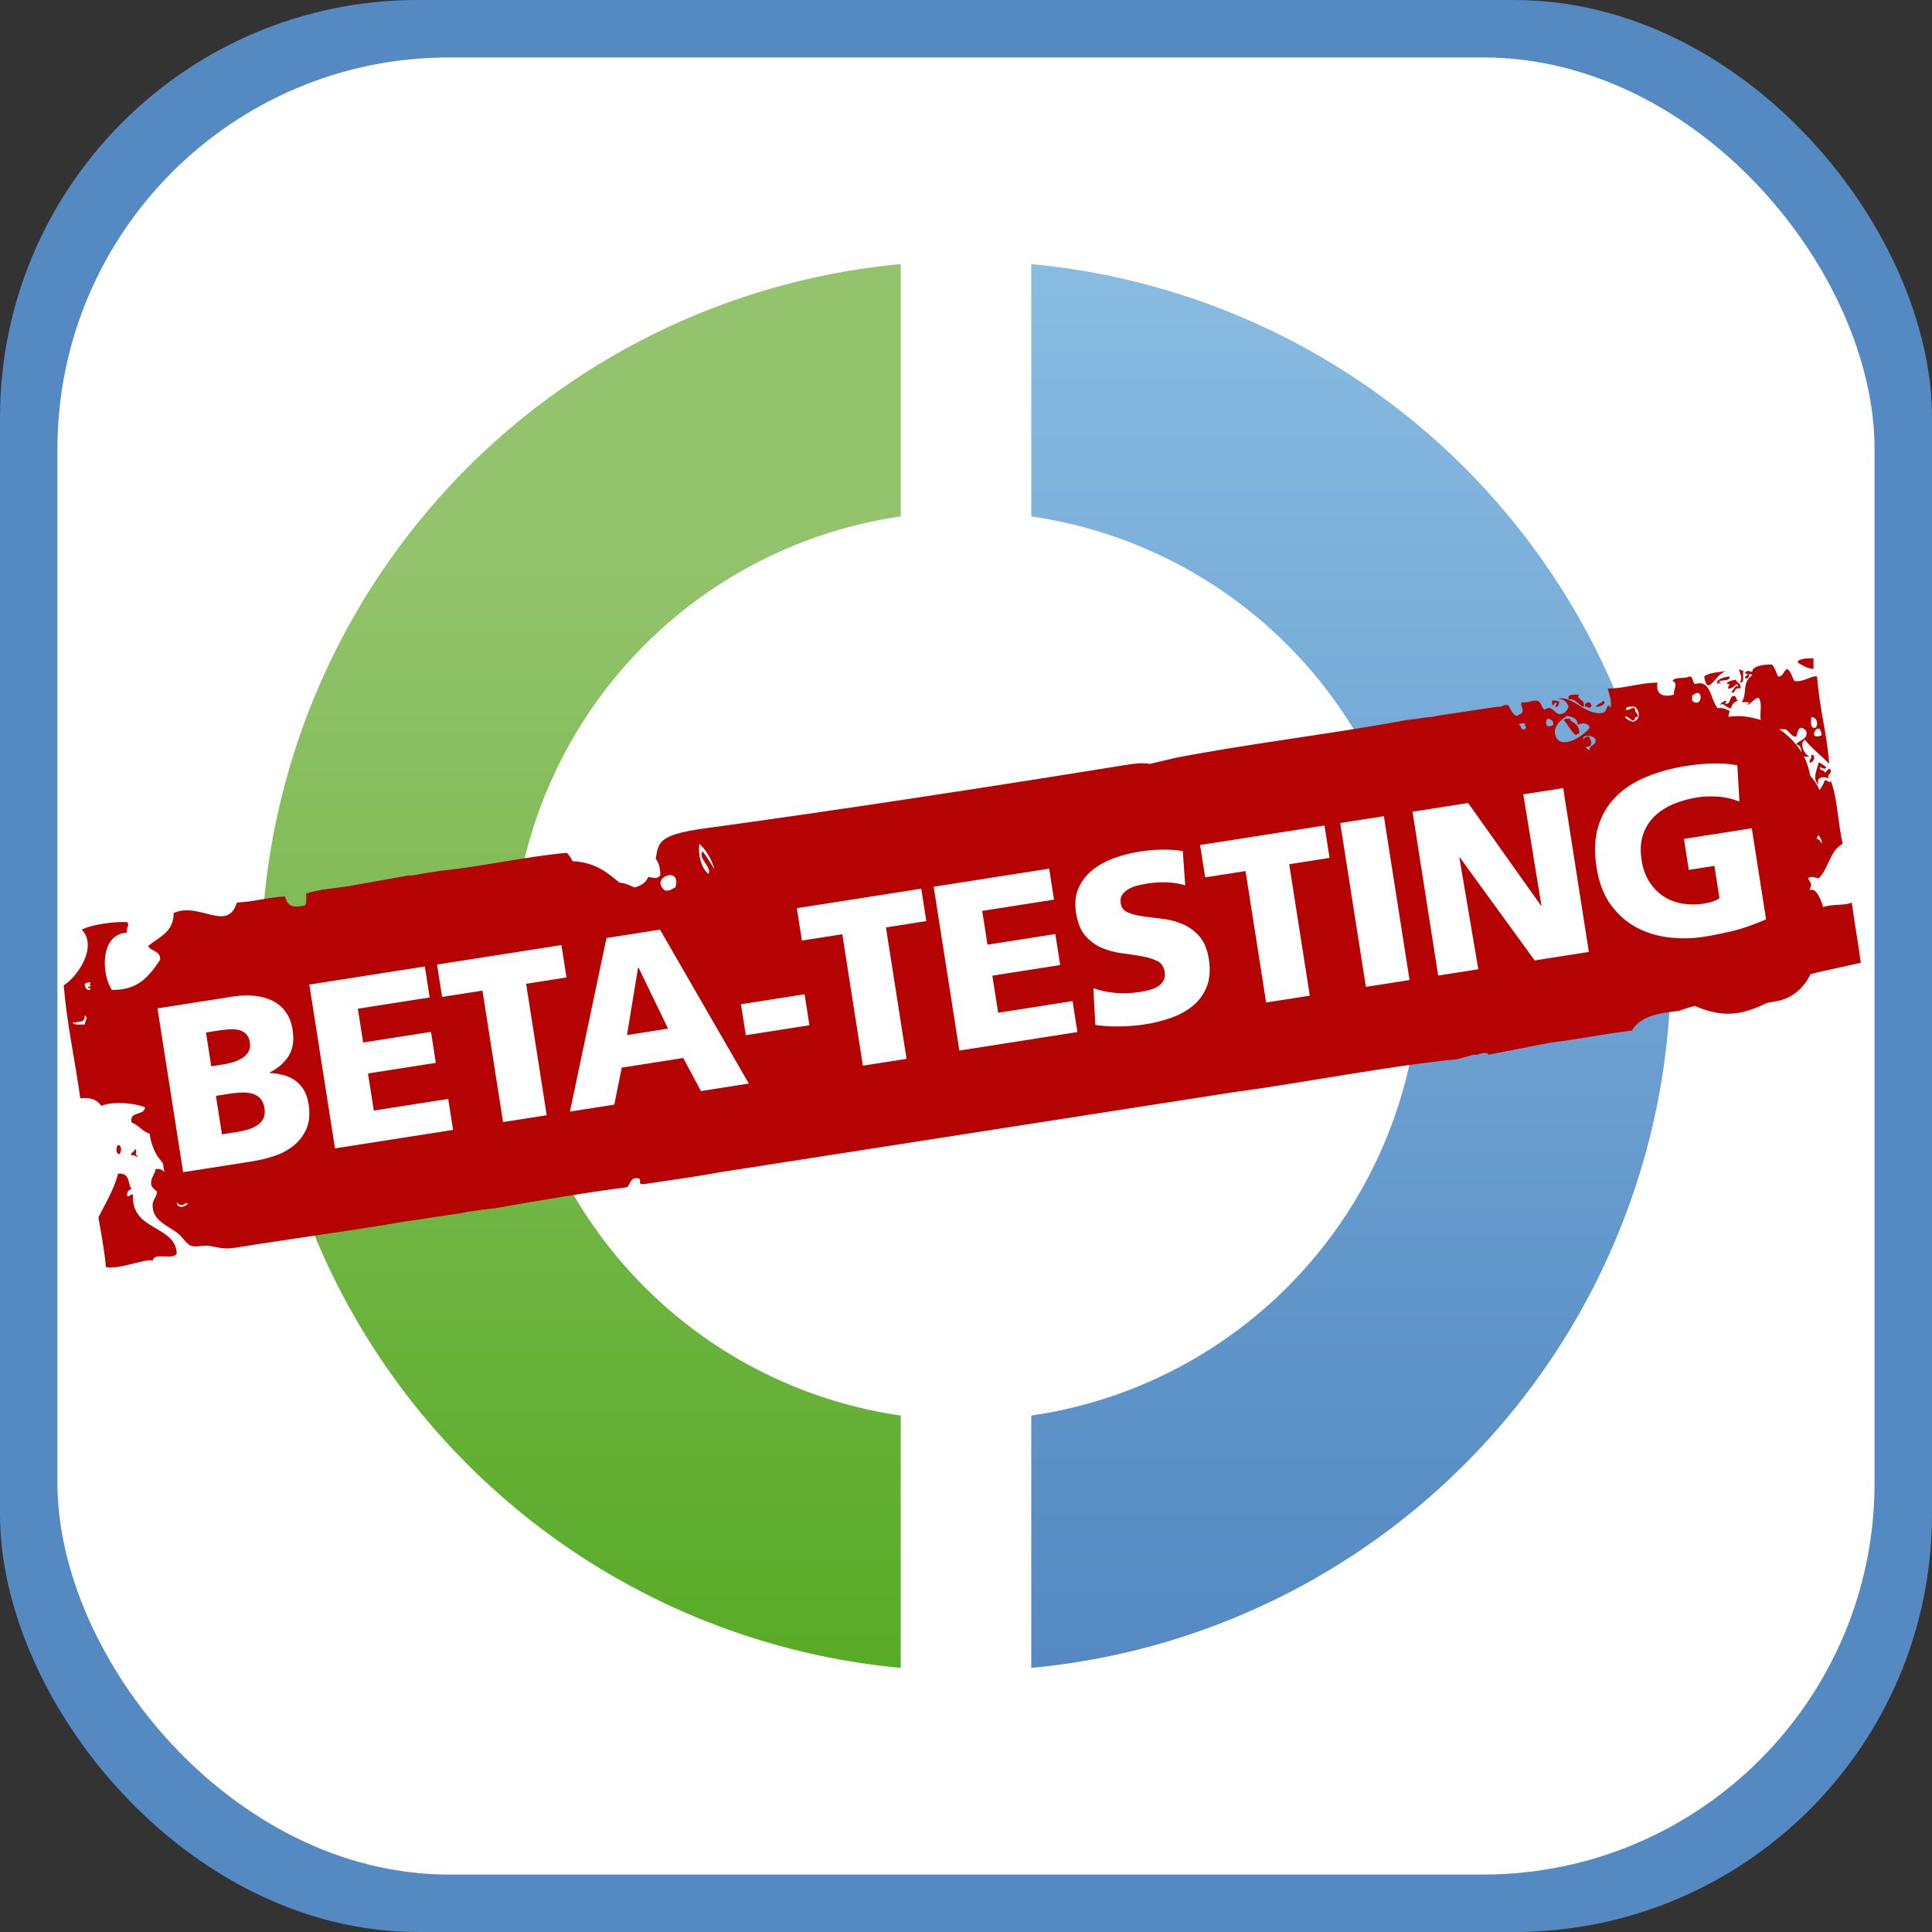 <?xml version="1.0" encoding="UTF-8" standalone="no"?>
<svg xmlns:svg="http://www.w3.org/2000/svg" xmlns="http://www.w3.org/2000/svg" xmlns:xlink="http://www.w3.org/1999/xlink" version="1.1" width="768" height="768" viewBox="0 0 37 37" id="svg2696">
  <rect x="0" y="0" width="37" height="37" fill="#333333" stroke="none"/>
  <defs id="defs2698">
    <linearGradient x1="0" y1="0" x2="1" y2="0" id="linearGradient2559">
      <stop style="stop-color:#58ab27;stop-opacity:1" offset="0"/>
      <stop style="stop-color:#93c36c;stop-opacity:1" offset="0.78"/>
    </linearGradient>
    <linearGradient x1="0" y1="0" x2="1" y2="0" id="linearGradient2688" xlink:href="#linearGradient2559" gradientUnits="userSpaceOnUse" gradientTransform="matrix(0,-26.612,26.612,0,5.063,31.675)" spreadMethod="pad"/>
    <linearGradient x1="0" y1="0" x2="1" y2="0" id="linearGradient2583">
      <stop style="stop-color:#88bce2;stop-opacity:1" offset="0"/>
      <stop style="stop-color:#5489c2;stop-opacity:1" offset="1"/>
    </linearGradient>
    <linearGradient x1="0" y1="0" x2="1" y2="0" id="linearGradient2683" xlink:href="#linearGradient2583" gradientUnits="userSpaceOnUse" gradientTransform="matrix(0,26.612,26.612,0,19.607,5.064)" spreadMethod="pad"/>
    <g id="balken">
      <path fill-rule="evenodd" clip-rule="evenodd" fill="#B50202"
            d="M930.191,224.302 c0.401-0.077,0.799-0.159,1.182-0.254 C930.968,224.088,930.575,224.179,930.191,224.302z" />
      <path fill-rule="evenodd" clip-rule="evenodd" fill="#B50202"
            d="M930.191,224.302 c-4.213,0.803-9.298,0.734-12.006,3.043 C920.241,238.83,923.784,226.35,930.191,224.302z" />
      <path fill-rule="evenodd" clip-rule="evenodd" fill="#B50202"
            d="M852.247,243.83 c1.291-4.254-4.725-3.93-2.473-6.594c-2.637,0.112-6.309-0.812-5.769,2.473
               C848.422,239.412,849.001,242.953,852.247,243.83z" />
      <path fill-rule="evenodd" clip-rule="evenodd" fill="#B50202"
            d="M835.793,243.005 c0.174-0.924,0.899-1.283,1.633-1.648c0.036,1.134-0.396,1.81-0.832,2.473
               c2.217,0.568,1.621-1.704,2.5-2.473C838.138,240.665,837,240.27,835,240.533
               c0,0.55,0,1.099,0,1.648C835,242.684,835.092,243.157,835.793,243.005z" />
      <path fill-rule="evenodd" clip-rule="evenodd" fill="#B50202"
            d="M862.962,240.533 c-0.928,1.546-3.194,1.751-4.121,3.297 C861.181,244.182,865.254,242.088,862.962,240.533z" />
      <path fill-rule="evenodd" clip-rule="evenodd" fill="#B50202"
            d="M856.368,243.83 c0.649-3.174-3.946-3.174-3.297,0C855.32,243.754,854.729,245.203,856.368,243.83z" />
      <path fill-rule="evenodd" clip-rule="evenodd" fill="#B50202"
            d="M975.883,274.326 c2.13,0.741,4.043-4.656,0.824-4.121 C977.388,272.535,975.546,272.34,975.883,274.326z" />
      <path fill-rule="evenodd" clip-rule="evenodd" fill="#B50202"
            d="M984.125,280.096 c0.243-2.167-3.197-0.648-2.473-3.297c0.505,0.241,3.174,2.05,3.297,0
               c-1.458-0.741-2.407-1.99-4.121-2.473c-1.062,4.986-3.655,8.648,0,12.364
               c-1.921-4.885,3.714-4.941,5.77-3.297c-2.222-2.503,2.94-3.242,0-5.77
               C985.793,278.466,984.969,279.291,984.125,280.096z" />
      <path fill-rule="evenodd" clip-rule="evenodd" fill="#B50202"
            d="M50.264,483.684 c-1.133,1.056-1.435,4.928,0.824,4.943 C52.222,487.571,52.523,483.699,50.264,483.684z" />
      <path d="m 1003.906,383.95 c -1.499,-11.139 -3.445,-21.83 -4.945,-32.969 -3.656,1.838 -10.219,0.662 -15.66,2.473 -1.318,-4.58 -4.232,-11.179
              -7.418,-9.066 1.442,-4.56 0.975,-2.875 -0.824,-6.594 1.559,-1.635 3.894,-0.4 5.77,0 5.419,-5.296 6.166,-15.264 13.188,-18.958 -2.687,-11.052
              -2.755,-24.721 -6.594,-34.618 -0.542,2.468 -1.762,-0.788 -3.297,0 -0.648,2.022 -1.663,3.678 -2.791,5.222 -1.299,-2.917 -3.046,-5.621
              -5.205,-7.89 -0.512,-3.746 -1.72,-7.328 -3.457,-10.666 0.63,0.375 1.613,0.482 3.211,0.146 -2.738,-0.711 -6.039,-7.25 -2.474,-9.066
              3.781,4.968 8.233,7.895 13.188,13.188 -1.184,-16.951 -5.474,-30.793 -6.594,-47.806 -2.812,-0.85 -7.09,3.122 -12.364,2.473 -1.505,-2.066
              -1.714,-5.428 -4.121,-6.593 -1.992,1.03 -1.888,4.156 -4.945,4.121 -0.927,-2.371 -1.731,-4.862 -3.297,-6.594 -5.071,-0.106 -11.275,1.11
              -10.715,4.121 -1.725,-0.443 -3.098,-1.445 -4.121,0.825 3.476,-0.14 -0.015,1.266 0,2.472 4.178,1.057 0.438,-3.944 4.121,-1.648
              -5.938,4.324 -2.556,9.719 -5.77,14.836 1.083,-0.109 5.963,-0.125 3.297,0.824 -0.599,2.394 3.633,-3.092 5.77,-3.297 2.39,2.718
              0.675,7.903 1.269,12.242 -5.675,-1.935 -11.732,-2.636 -17.663,-1.757 0.121,-0.967 0.356,-1.987 0.733,-3.066 -1.808,-0.939 -3.367,-2.127
              -6.594,-1.648 -4.01,-4.388 -3.641,-16.087 -12.363,-13.188 -1.693,-0.779 -0.698,-4.247 -3.297,-4.121 -2.381,1.466 -7.854,-0.162
              -9.066,2.473 3.481,1.033 0.281,4.458 0.824,7.418 -5.315,1.433 -10.184,0.507 -9.066,-6.594 -10.006,0.161 -17.195,3.137 -27.2,3.297
              1.557,5.537 1.952,6.212 1.648,10.715 -2.268,-3.998 -1.768,1.901 -4.121,2.473 -9.459,2.226 -17.46,-10.376 -24.728,-7.418 3.492,-0.195
              4.882,1.711 5.771,4.121 -0.799,2.225 -2.068,3.978 -4.947,4.121 -3.349,-0.581 -3.838,-5.292 -8.242,-2.473 -1.856,-1.165 -1.621,-4.424
              -4.121,-4.945 -3.296,-0.274 -4.575,1.469 -8.242,0.824 -1.566,2.035 2.332,4.378 -0.824,6.594 -1.054,0.045 -1.142,1.057 -2.473,0.824
              -2.067,-1.229 -2.893,-3.7 -4.121,-5.77 -2.859,-0.661 -3.168,1.228 -5.77,0.824 l -32.97,4.945 c -2.909,0.937 -6.784,0.755
              -9.891,1.494 l -7.419,0.94 c -41.246,7.659 -85.133,12.697 -126.107,20.626 l -14.013,3.315 c -4.347,-0.889 -9.269,-0.076 -14.836,0.824
              -72.287,11.696 -156.921,24.673 -229.962,34.618 -24.531,3.49 -24.052,7.852 -25.551,16.485 1.688,2.159 2.584,5.108 2.473,9.066 -1.816,2.181
              -3.54,1.319 -6.594,0.824 -1.199,3.197 -3.941,4.851 -7.418,5.77 -2.667,-0.936 -4.766,-2.44 -8.219,-2.589 -1.968,-1.614 -3.984,-3.188
              -6.063,-4.764 -5.981,-4.535 -12.805,-6.776 -19.656,-6.992 -0.908,-1.813 -1.965,-3.375 -3.153,-4.612 -24.081,2.295 -45.398,7.354
              -69.236,9.891 -17.309,2.473 -13.801,2.667 -17.309,2.473 l -32.146,5.77 c -8.063,1.277 -16.834,1.847 -23.903,4.121 -0.098,2.374
              0.451,5.396 -0.824,6.594 -6.451,1.264 -9.554,0.576 -10.715,-4.945 -9.548,0.343 -16.827,2.954 -26.375,3.297 -5.236,16.723
              -20.759,-0.678 -34.619,5.77 0.027,10.742 -8.334,13.096 -14.012,18.133 1.749,2.921 6.892,2.45 6.594,7.418 -5.731,8.555
              -11.774,16.8 -26.376,16.486 -5.818,-8.524 -6.667,-30.543 8.243,-31.322 -0.682,-2.958 1.858,-3.987 0,-5.77 -6.709,-0.293
              -18.659,1.051 -24.727,4.121 8.726,9.117 -1.885,25.42 -9.891,30.498 1.819,21.809 6.218,41.038 9.067,61.816 6.034,-0.813
              9.365,1.076 11.539,4.121 6.974,-2.963 19.833,-1.158 23.903,0.824 -0.428,4.793 -8.677,1.764 -7.418,8.243 3.941,1.43
              5.873,4.869 9.916,6.196 0.695,5.016 2.527,9.989 5.057,13.322 0.778,1.025 1.524,1.962 2.26,2.842 0.123,1.638 0.405,3.262
              0.856,4.849 -1.133,-1.218 -2.625,-2.008 -4.901,-1.658 -0.451,3.122 -2.682,4.462 -2.473,8.242 0.428,2.046 2.01,2.937
              3.297,4.121 -0.492,3.353 -2.482,4.377 -2.473,7.419 0.024,8.318 7.888,10.957 13.188,14.836 3.721,2.724 5.084,6.529
              8.242,7.418 2.744,0.772 6.482,-0.605 9.891,0 6.487,1.153 8.098,1.917 14.836,0.824 28.662,-4.647 66.954,-9.828 90.666,-14.012
              l 32.969,-4.945 c 2.91,-0.938 6.783,-0.91 9.891,-1.648 l 7.418,-0.824 c 24.092,-4.226 49.52,-8.612 72.533,-11.539 1.827,-1.746
              1.737,-5.407 5.77,-4.946 3.116,0.513 -0.891,3.443 3.297,3.297 14.066,-2.144 28.339,-4.08 42.036,-6.594 l 280.24,-43.685
              c 40.93,-5.501 83.101,-14.159 122.812,-18.133 l 9.066,-2.473 c 2.878,0.624 6.224,-2.495 8.243,0 l 33.793,-6.594 c 15.213,-1.822
              29.298,-4.771 44.51,-6.595 4.451,-7.637 14.499,-9.677 25.551,-10.715 3.023,-1.123 5.982,-2.022 8.894,-2.792 6.045,2.68
              13.103,4.58 19.47,4.295 C 939.918,411.496 946.021,409 952.487,406 l 0.003,0 c -4.441,2 -0.963,0.164 1.015,-0.307 1.358,-0.174
              2.717,-0.45 4.079,-0.676 8.745,-1.448 15.289,-7.409 18.853,-14.889 9.214,-2.27 18.562,-4.132 27.47,-6.179 z M 982.477,259.49
              c -8.743,3.625 -1.104,-9.872 0,0 z m -5.77,-9.891 c 3.087,-0.326 4.251,3.749 2.473,5.77 -3.285,0.538 -2.361,-3.134 -2.473,-5.77
              z M 32.131,417.743 c -2.375,-0.098 -5.396,0.451 -6.595,-0.824 0.157,-0.936 0.827,-0.457 0.824,0 3.559,-1.544 5.482,0.4
              5.771,-4.121 2.32,0.833 -0.228,3.502 0,4.945 z m 3.296,-21.429 c -0.022,0.801 -1.009,0.638 -1.648,0.823 0.022,0.802
              1.009,0.64 1.648,0.824 -1.23,2.476 -3.694,-0.606 -3.296,-2.473 0.732,-0.641 1.86,-0.887 3.296,-0.824 -0.507,0.733
              -0.995,1.475 0,1.649 z M 82.409,515.004 c 1.59,2.101 3.798,1.754 5.212,0.239 0.268,0.234 0.541,0.462 0.813,0.689
              -2.039,1.883 -5.668,2.66 -6.025,-0.929 z M 355.232,342.738 c -1.782,0.691 -2.812,2.134 -5.77,1.649 -8.621,-7.179 9.586,-13.839
              5.77,-1.649 z m 18.133,-7.418 c -4.006,-2.905 -5.905,-11.24 -4.945,-16.485 3.806,3.613 6.584,8.252 8.243,14.012 -2.158,-3.337
              -4.025,-6.964 -6.594,-9.891 -2.529,4.1 5.344,8.687 3.297,12.364 z m 446.737,-79.127 c -2.646,0.723 -1.709,-2.137 -3.297,-2.473
              0.255,-1.119 2.063,-0.683 3.297,-0.824 -0.074,2.249 1.373,1.66 0,3.297 z m 12.363,-1.648 c -1.058,-1.083 -1.058,-3.038 0,-4.121
              2.098,0.101 3.196,1.2 3.297,3.297 -0.733,0.641 -1.86,0.886 -3.297,0.824 z m 4.121,4.121 c -0.81,-4.204 3.082,-7.567
              6.594,-9.891 2.881,0.692 5.847,1.297 5.771,4.945 2.48,-1.155 5.984,-1.203 6.594,1.648 -4.136,5.436 -17.119,12.845 -18.958,3.297 z
              m 18.958,9.067 c -0.668,-0.157 -0.821,-0.827 -1.648,-0.824 0.151,-0.702 -0.321,-0.778 -0.824,-0.825 0.607,-0.868 3.142,0.566
              3.297,-2.473 0.104,-1.479 -1.01,-1.739 -0.824,-3.297 -1.879,-0.231 -3.099,0.199 -3.297,1.648 -1.792,-2.97 5.648,-2.97 6.594,0
              0.227,3.249 -3.524,2.521 -3.297,5.77 z m 126.933,51.103 c -0.652,-1.785 -1.656,-2.552 -2.852,-2.827 0.436,-0.657 0.845,-1.342
              1.227,-2.056 0.495,1.674 2.015,2.324 1.625,4.883 z m -19.782,-62.642 c 2.16,1.138 2.837,3.757 5.77,4.122 1.069,-1.679 0.53,-4.965
              3.297,-4.946 1.207,0.717 2.613,1.234 2.474,3.297 -0.314,3.532 -4.222,3.472 -5.771,5.771 2.755,0.466 2.718,2.658 3.072,4.428
              -3.032,-5.008 -7.289,-9.369 -12.275,-12.716 1.089,-0.095 2.229,-0.09 3.434,0.044 z m -50.278,-18.958 c 5.682,-4.282 4.785,8.152
              -0.824,3.297 0.069,-1.305 -0.396,-3.144 0.824,-3.297 z m -32.97,14.836 c -5.876,-1.503 -5.952,-5.318 -0.823,-0.824 2.667,1.019
              0.629,-2.667 3.296,-1.648 0.216,-2.413 -1.863,-2.532 -1.648,-4.945 -2.521,-0.598 -2.424,1.421 -4.945,0.824 0.091,-2.106
              2.76,-1.636 4.945,-1.648 2.787,2.304 3.217,7.033 -0.824,8.242 z"
            style="clip-rule:evenodd;fill:#b50202;fill-rule:evenodd" />
      <path fill-rule="evenodd" clip-rule="evenodd" fill="#B50202"
            d="M978,223.224c0-1.924,0-3.847,0-5.77 c-3-0.473-10.017,0.375-8.243,2.473C971.246,220.804,974,222.74,978,223.224z" />
      <path fill-rule="evenodd" clip-rule="evenodd" fill="#B50202"
            d="M937.968,230.641 c2.542,0.059,1.09-3.045,1.648-6.593c-1.136,0.035-1.81-0.389-2.473-0.824
               C938.23,227.149,939.046,227.133,937.968,230.641z" />
      <path fill-rule="evenodd" clip-rule="evenodd" fill="#B50202"
            d="M925.604,231.466 c0.197-1.546,1.357,0.468,1.648-0.825c-0.503-0.046-0.976-0.123-0.824-0.824
               c2.035-0.713,5.706,0.211,5.77-2.473 C929.145,227.35,923.724,229.263,925.604,231.466z" />
      <path fill-rule="evenodd" clip-rule="evenodd" fill="#B50202"
            d="M930.549,231.466 c3.16-0.149,0.299,0.675,0.824,2.473c2.51,0.037,3.206-1.74,4.946-2.473
               c-0.003,0.827,0.667,0.981,0.824,1.648c-2.037-2.049-2.439,1.745-4.121,2.473
               c2.341,2.354,1.186-2.997,4.945-1.648c0.716-3.189-2.014-2.932-2.473-4.945
               C933.661,229.633,931.025,229.469,930.549,231.466z" />
      <path fill-rule="evenodd" clip-rule="evenodd" fill="#B50202"
            d="M926.428,243.005 c3.133-1.808,3.128,1.653,6.595,1.648c0.288-3.171,3.021-3.897,4.121-4.121
               c-2.167,0.244-0.649-3.198-3.297-2.473c-2.018,0.731-0.894,4.603-4.122,4.122
               c-0.002-0.827,0.668-0.981,0.824-1.648    C928.443,240.625,927.664,242.044,926.428,243.005z" />
      <path fill-rule="evenodd" clip-rule="evenodd" fill="#B50202"
            d="M59.331,486.156 c-0.01,1.637-2.249,1.048-1.648,3.296c1.878-1.132,3.099,2.125,3.297,0
               C58.741,490.042,61.569,485.565,59.331,486.156z" />
      <path fill-rule="evenodd" clip-rule="evenodd" fill="#B50202"
            d="M58.506,510.883 c-1.535-0.788-2.755,2.468-3.297,0c0.56-2.276,0.149-1.882,2.473-3.298
               c-2.184-2.363-0.436-8.861-7.418-8.242c-1.571,7.236-6.812,16.411-10.716,23.903
               c1.538,8.902,3.291,17.591,4.122,27.199c6.941,1.729,23.509-5.467,25.551-3.297
               c0.497-5.272,11.389-0.151,13.188-4.121    C81.862,527.42,57.251,530.815,58.506,510.883z" />
      <path fill-rule="evenodd" clip-rule="evenodd" fill="#B50202"
            d="M844.828,250.423 c-1.233,0.141-3.041-0.294-3.297,0.824c2.298,2.648,3.737,6.154,6.595,8.243
               c0.182-0.643,0.689-0.958,1.648-0.825    C850.53,252.598,844.049,252.123,844.828,250.423z" />
    </g>
    <g id="schrift">
      <path fill="#FFFFFF"
            d="M71.876,408.888l41.228-6.459 c4.194-0.657,8.144-0.793,11.845-0.408c3.699,0.386,7,1.294,9.901,2.725
               c2.899,1.434,5.302,3.469,7.207,6.108c1.905,2.642,3.16,5.887,3.764,9.739
               c0.886,5.651,0.216,10.341-2.008,14.065c-2.224,3.727-5.727,6.842-10.51,9.345
               l0.04,0.257c12.463,0.593,19.531,6.239,21.208,16.941
               c0.846,5.395,0.458,9.929-1.158,13.604c-1.617,3.675-3.944,6.736-6.981,9.187
               c-3.037,2.449-6.579,4.343-10.625,5.678c-4.046,1.337-8.08,2.318-12.104,2.949 l-37.76,5.916L71.876,408.888z
               M101.319,440.593l6.68-1.047 c1.967-0.308,3.871-0.759,5.708-1.354c1.835-0.594,3.45-1.351,4.842-2.272
               c1.39-0.918,2.458-2.072,3.208-3.463c0.746-1.388,0.973-3.024,0.678-4.909
               c-0.322-2.055-1.026-3.609-2.113-4.669c-1.087-1.058-2.406-1.771-3.954-2.144
               c-1.551-0.37-3.28-0.494-5.19-0.371c-1.911,0.124-3.851,0.34-5.819,0.648 l-6.936,1.086L101.319,440.593z
               M107.155,477.838l7.063-1.106 c2.14-0.335,4.265-0.777,6.371-1.327c2.106-0.548,3.959-1.321,5.559-2.318
               c1.599-0.995,2.805-2.26,3.617-3.791c0.813-1.529,1.038-3.452,0.676-5.764
               c-0.375-2.396-1.213-4.238-2.511-5.528c-1.3-1.287-2.836-2.142-4.613-2.566
               c-1.777-0.423-3.731-0.577-5.862-0.463c-2.133,0.116-4.225,0.333-6.279,0.654 l-7.321,1.147L107.155,477.838z" />
      <path fill="#FFFFFF"
            d="M154.972,395.868l63.189-9.9l2.656,16.953l-39.301,6.157
               l2.898,18.495l37.117-5.816l2.656,16.953l-37.117,5.816L190.25,464.818l40.714-6.379
               l2.656,16.953l-64.603,10.122L154.972,395.868z" />
      <path fill="#FFFFFF"
            d="M249.706,399.184l-22.091,3.462l-2.776-17.724l68.068-10.666
               l2.777,17.724l-22.09,3.462l11.269,71.922l-23.889,3.743L249.706,399.184z" />
      <path fill="#FFFFFF"
         d="M317.569,370.392l29.282-4.588l48.595,84.233l-26.2,4.104
            l-9.677-18.09l-33.65,5.272l-4.065,20.243l-24.273,3.804L317.569,370.392z
            M335.107,386.592l-0.257,0.041l-6.064,36.873l22.476-3.521L335.107,386.592z" />
      <path fill="#FFFFFF"
            d="M391.145,406.63l34.806-5.454l2.656,16.953l-34.806,5.454 L391.145,406.63z" />
      <path fill="#FFFFFF"
            d="M446.595,368.335l-22.091,3.461l-2.776-17.724l68.068-10.666
               l2.777,17.724l-22.09,3.461l11.269,71.922l-23.889,3.743L446.595,368.335z" />
      <path fill="#FFFFFF"
            d="M496.603,342.34l63.189-9.901l2.656,16.953l-39.3,6.158
               l2.897,18.495l37.117-5.816l2.656,16.953l-37.117,5.816l3.18,20.292l40.713-6.379
               l2.656,16.953l-64.602,10.122L496.603,342.34z" />
      <path fill="#FFFFFF"
            d="M583.99,397.862c3.351,1.23,7.211,2.073,11.581,2.527
               c4.368,0.456,9.037,0.295,14.004-0.483c1.882-0.295,3.707-0.69,5.472-1.187
               c1.766-0.494,3.281-1.172,4.551-2.028c1.269-0.856,2.22-1.927,2.853-3.211
               c0.632-1.283,0.808-2.823,0.526-4.622c-0.443-2.825-1.827-4.8-4.153-5.929
               c-2.327-1.126-5.136-1.979-8.428-2.561c-3.294-0.58-6.865-1.116-10.714-1.611
               c-3.85-0.493-7.488-1.458-10.914-2.896c-3.429-1.437-6.445-3.616-9.053-6.543
               c-2.608-2.923-4.34-7.126-5.198-12.606c-0.846-5.394-0.349-10.056,1.493-13.985
               c1.839-3.927,4.462-7.212,7.864-9.852c3.402-2.638,7.349-4.748,11.838-6.329
               c4.49-1.579,9.002-2.726,13.542-3.437c4.366-0.684,8.607-1.041,12.727-1.074
               c4.118-0.03,7.755,0.233,10.914,0.791l1.356,18.735
               c-3.311-0.972-6.707-1.514-10.189-1.626c-3.484-0.112-6.938,0.1-10.361,0.636
               c-1.541,0.242-3.223,0.571-5.043,0.987c-1.822,0.417-3.502,1.032-5.041,1.842
               c-1.539,0.812-2.779,1.862-3.717,3.149c-0.939,1.288-1.254,2.916-0.945,4.885
               c0.376,2.398,1.711,4.074,4.012,5.03c2.299,0.956,5.084,1.66,8.357,2.112
               c3.272,0.454,6.83,0.904,10.674,1.354c3.842,0.451,7.479,1.417,10.914,2.896
               c3.434,1.481,6.453,3.683,9.062,6.606c2.606,2.927,4.334,7.085,5.179,12.479
               c0.913,5.823,0.554,10.813-1.075,14.972c-1.631,4.159-4.111,7.641-7.443,10.442
               c-3.334,2.805-7.305,5.027-11.916,6.67c-4.611,1.644-9.401,2.855-14.366,3.633
               c-4.195,0.658-8.741,1.041-13.636,1.15c-4.896,0.109-9.457-0.164-13.682-0.817 L583.99,397.862z" />
      <path fill="#FFFFFF"
            d="M667.24,333.763l-22.091,3.461L642.372,319.5l68.07-10.666
               l2.776,17.724l-22.09,3.461l11.269,71.923l-23.889,3.742L667.24,333.763z" />
      <path fill="#FFFFFF"
            d="M719.047,307.486l23.889-3.743l14.046,89.646l-23.889,3.743 L719.047,307.486z" />
      <path fill="#FFFFFF"
            d="M758.604,301.288l30.438-4.769l39.849,56.128l0.258-0.04
               l-9.924-60.817l21.833-3.421l14.046,89.646l-29.668,4.648L784.5,326.312
               l-0.256,0.041l10.368,61.141l-21.962,3.441L758.604,301.288z" />
      <path fill="#FFFFFF"
            d="M952.055,360.193c-7.313,3.165-13.785,5.384-19.418,6.662 c-5.635,1.277-10.505,2.238-14.614,2.882
             c-5.995,0.939-12.182,1.074-18.557,0.407    c-6.377-0.666-12.309-2.414-17.795-5.238
               c-5.487-2.825-10.253-6.924-14.296-12.301c-4.046-5.374-6.73-12.301-8.059-20.778
              c-1.328-8.477-1.043-15.89,0.857-22.24c1.899-6.351,5.062-11.781,9.487-16.29
             s9.972-8.163,16.638-10.963c6.668-2.798,14.111-4.842,22.331-6.13
             c1.455-0.228,3.282-0.47,5.479-0.728c2.196-0.255,4.559-0.429,7.09-0.519
             c2.529-0.088,5.098-0.075,7.705,0.042c2.604,0.119,5.088,0.433,7.449,0.938
             l1.133,19.824c-4.117-1.635-8.229-2.547-12.337-2.738
             c-4.109-0.188-7.577-0.062-10.401,0.38c-4.881,0.765-9.379,2.018-13.492,3.759
             c-4.114,1.742-7.594,4.019-10.442,6.833c-2.849,2.815-4.905,6.209-6.169,10.178
             c-1.266,3.971-1.486,8.568-0.668,13.79c0.684,4.367,2.05,8.188,4.098,11.464
             c2.048,3.277,4.569,5.929,7.564,7.96c2.992,2.031,6.432,3.401,10.314,4.108
             c3.882,0.707,8.009,0.719,12.375,0.034c3.424-0.536,6.169-1.493,8.235-2.869
             l-2.776-17.724l-14,2.193l-2.656-16.954l37.116-5.815L952.055,360.193z" />
  </g>
  </defs>
  <rect x="0" y="0" width="37" height="37" rx="8" ry="8" style="fill:#5489c2" />
  <rect x="1.1" y="1.1" width="34.8" height="34.8" rx="7.5" ry="7.5" style="fill:#ffffff" />
  <path d="M 18.5 5 L 18.5 9.8 A 8.7 8.7 0 0 0 18.5 27.2 L 18.5 32 A 13.5 13.5 0 0 1 18.5 5" style="fill:url(#linearGradient2688);stroke:none"/>
  <path d="M 18.5 5 L 18.5 9.8 A 8.7 8.7 0 0 1 18.5 27.2 L 18.5 32 A 13.5 13.5 0 0 0 18.5 5" style="fill:url(#linearGradient2683);stroke:none"/>
  <rect x="17.25" y="4" width="2.5" height="30" style="fill:#ffffff" />
  <use xlink:href="#balken" transform="translate(0.5,5) scale(0.035,0.035)" />
  <use xlink:href="#schrift" transform="translate(0.5,5) scale(0.035,0.035)" />
</svg>
